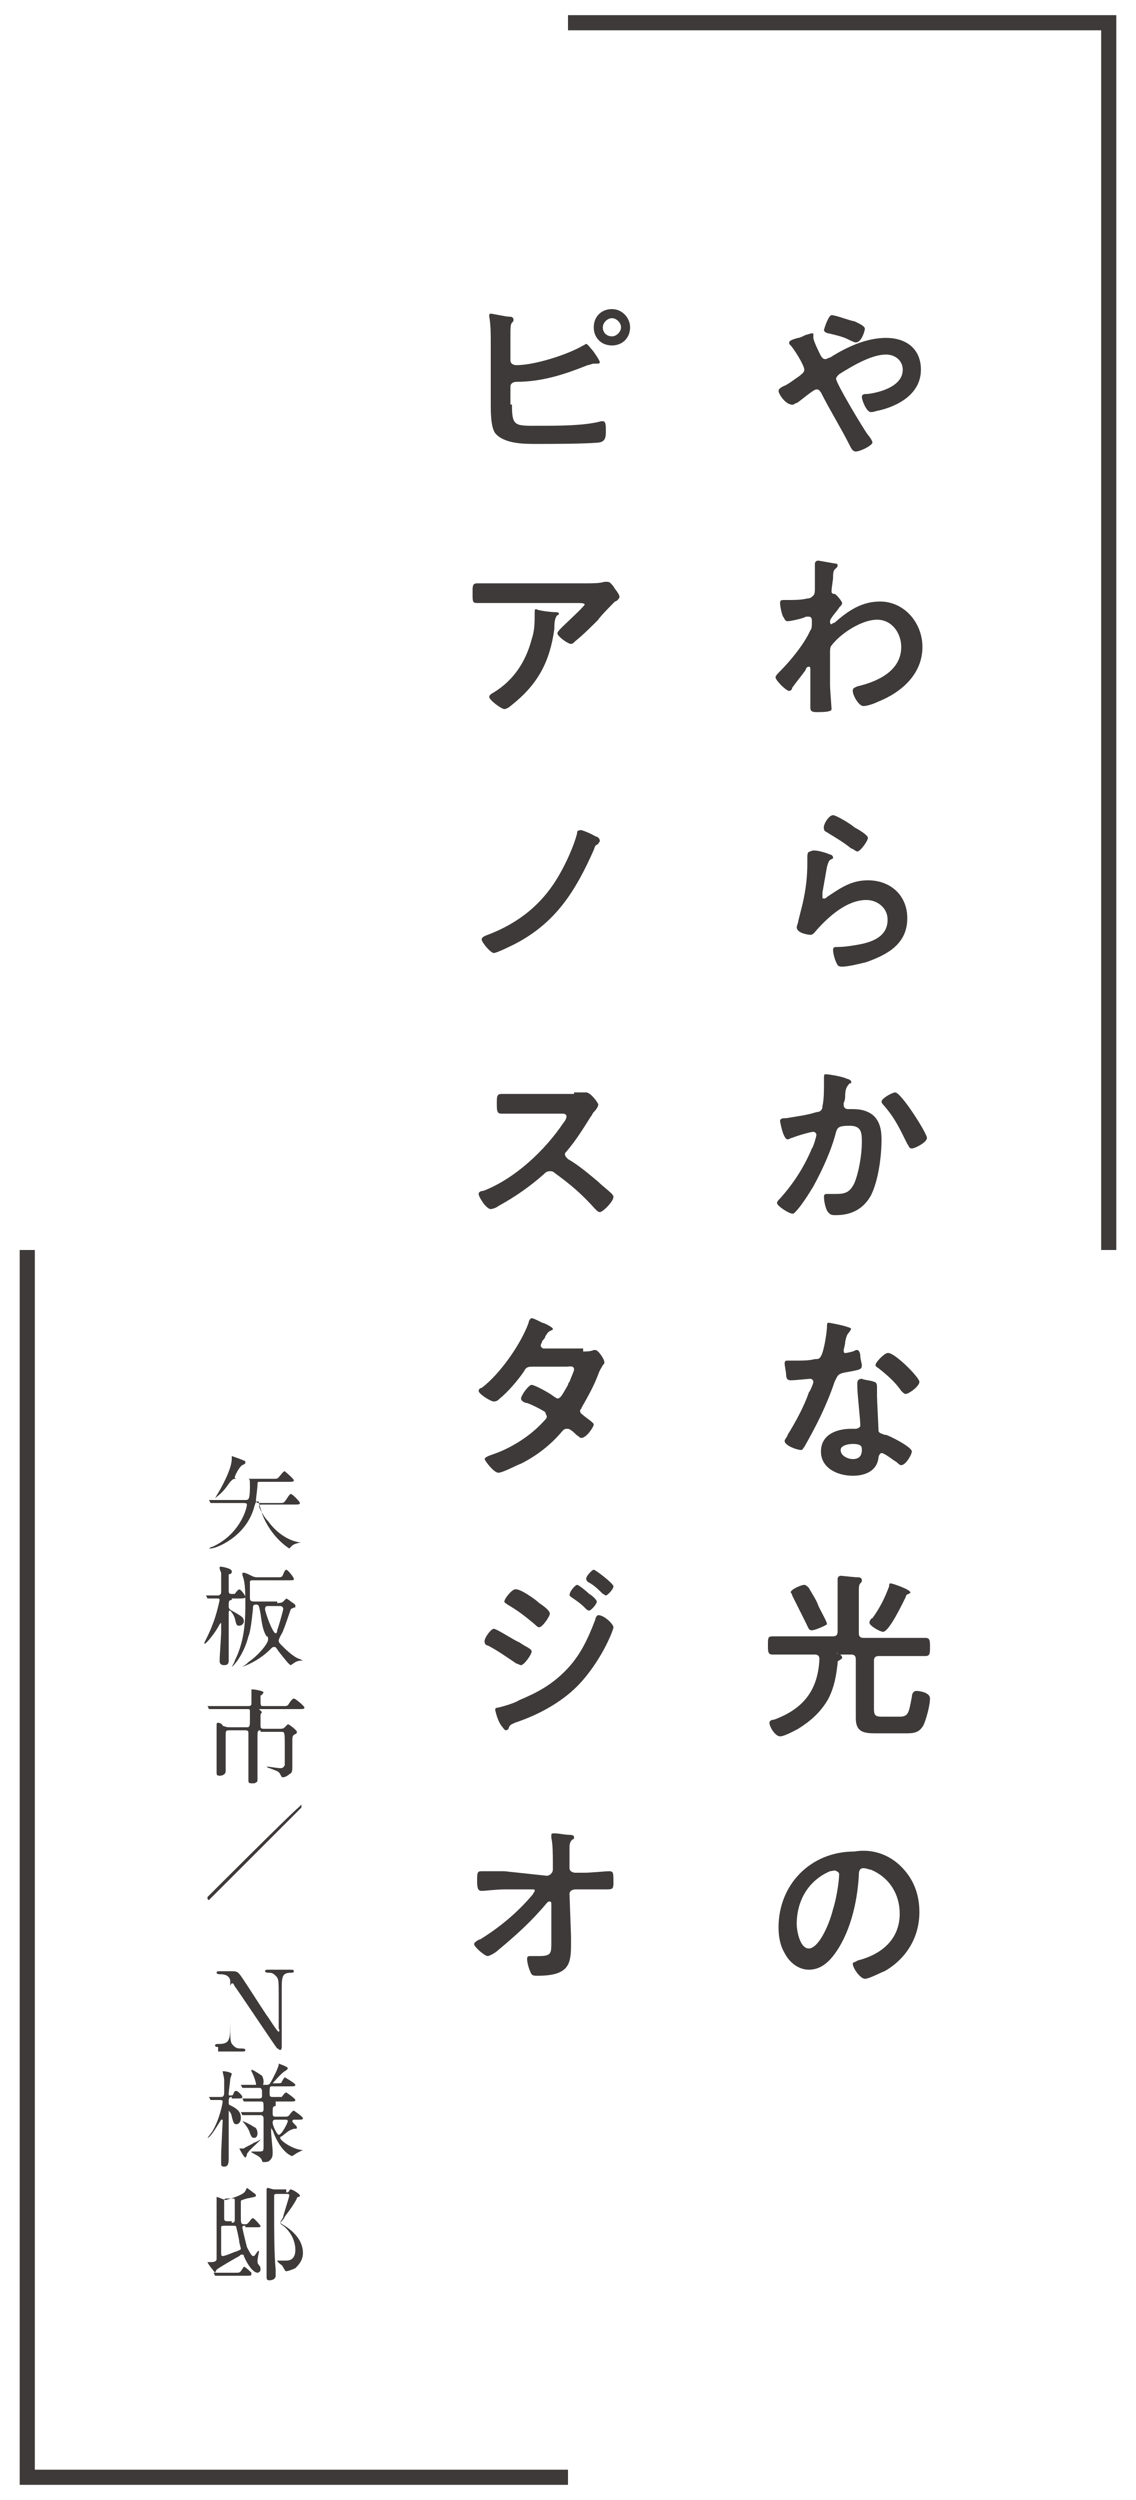 <svg version="1.1" xmlns="http://www.w3.org/2000/svg" xmlns:xlink="http://www.w3.org/1999/xlink" x="0px" y="0px" width="100%" height="100%" viewBox="0 0 75 165" style="enable-background:new 0 0 75 165;" xml:space="preserve">
<style type="text/css">
	.st0{fill:#3E3A39;}
	.st1{fill:none;stroke:#3E3A39;stroke-miterlimit:10;}
@-webkit-keyframes animate-svg-stroke-1{0%{stroke-dashoffset:54.248px;stroke-dasharray:54.248px}100%{stroke-dashoffset:0;stroke-dasharray:54.248px}}@keyframes animate-svg-stroke-1{0%{stroke-dashoffset:54.248px;stroke-dasharray:54.248px}100%{stroke-dashoffset:0;stroke-dasharray:54.248px}}@-webkit-keyframes animate-svg-fill-1{0%{fill:transparent}100%{fill:rgb(62,58,57)}}@keyframes animate-svg-fill-1{0%{fill:transparent}100%{fill:rgb(62,58,57)}}.svg-elem-1{-webkit-animation:animate-svg-stroke-1 1s cubic-bezier(0.47,0,0.745,0.715) 0s both,animate-svg-fill-1 0.7s cubic-bezier(0.47,0,0.745,0.715) 0.8s both;animation:animate-svg-stroke-1 1s cubic-bezier(0.47,0,0.745,0.715) 0s both,animate-svg-fill-1 0.7s cubic-bezier(0.47,0,0.745,0.715) 0.8s both}@-webkit-keyframes animate-svg-stroke-2{0%{stroke-dashoffset:59.012px;stroke-dasharray:59.012px}100%{stroke-dashoffset:0;stroke-dasharray:59.012px}}@keyframes animate-svg-stroke-2{0%{stroke-dashoffset:59.012px;stroke-dasharray:59.012px}100%{stroke-dashoffset:0;stroke-dasharray:59.012px}}@-webkit-keyframes animate-svg-fill-2{0%{fill:transparent}100%{fill:rgb(62,58,57)}}@keyframes animate-svg-fill-2{0%{fill:transparent}100%{fill:rgb(62,58,57)}}.svg-elem-2{-webkit-animation:animate-svg-stroke-2 1s cubic-bezier(0.47,0,0.745,0.715) 0.12s both,animate-svg-fill-2 0.7s cubic-bezier(0.47,0,0.745,0.715) 0.9s both;animation:animate-svg-stroke-2 1s cubic-bezier(0.47,0,0.745,0.715) 0.12s both,animate-svg-fill-2 0.7s cubic-bezier(0.47,0,0.745,0.715) 0.9s both}@-webkit-keyframes animate-svg-stroke-3{0%{stroke-dashoffset:46.522px;stroke-dasharray:46.522px}100%{stroke-dashoffset:0;stroke-dasharray:46.522px}}@keyframes animate-svg-stroke-3{0%{stroke-dashoffset:46.522px;stroke-dasharray:46.522px}100%{stroke-dashoffset:0;stroke-dasharray:46.522px}}@-webkit-keyframes animate-svg-fill-3{0%{fill:transparent}100%{fill:rgb(62,58,57)}}@keyframes animate-svg-fill-3{0%{fill:transparent}100%{fill:rgb(62,58,57)}}.svg-elem-3{-webkit-animation:animate-svg-stroke-3 1s cubic-bezier(0.47,0,0.745,0.715) 0.24s both,animate-svg-fill-3 0.7s cubic-bezier(0.47,0,0.745,0.715) 1s both;animation:animate-svg-stroke-3 1s cubic-bezier(0.47,0,0.745,0.715) 0.24s both,animate-svg-fill-3 0.7s cubic-bezier(0.47,0,0.745,0.715) 1s both}@-webkit-keyframes animate-svg-stroke-4{0%{stroke-dashoffset:56.952px;stroke-dasharray:56.952px}100%{stroke-dashoffset:0;stroke-dasharray:56.952px}}@keyframes animate-svg-stroke-4{0%{stroke-dashoffset:56.952px;stroke-dasharray:56.952px}100%{stroke-dashoffset:0;stroke-dasharray:56.952px}}@-webkit-keyframes animate-svg-fill-4{0%{fill:transparent}100%{fill:rgb(62,58,57)}}@keyframes animate-svg-fill-4{0%{fill:transparent}100%{fill:rgb(62,58,57)}}.svg-elem-4{-webkit-animation:animate-svg-stroke-4 1s cubic-bezier(0.47,0,0.745,0.715) 0.36s both,animate-svg-fill-4 0.7s cubic-bezier(0.47,0,0.745,0.715) 1.1s both;animation:animate-svg-stroke-4 1s cubic-bezier(0.47,0,0.745,0.715) 0.36s both,animate-svg-fill-4 0.7s cubic-bezier(0.47,0,0.745,0.715) 1.1s both}@-webkit-keyframes animate-svg-stroke-5{0%{stroke-dashoffset:62.133px;stroke-dasharray:62.133px}100%{stroke-dashoffset:0;stroke-dasharray:62.133px}}@keyframes animate-svg-stroke-5{0%{stroke-dashoffset:62.133px;stroke-dasharray:62.133px}100%{stroke-dashoffset:0;stroke-dasharray:62.133px}}@-webkit-keyframes animate-svg-fill-5{0%{fill:transparent}100%{fill:rgb(62,58,57)}}@keyframes animate-svg-fill-5{0%{fill:transparent}100%{fill:rgb(62,58,57)}}.svg-elem-5{-webkit-animation:animate-svg-stroke-5 1s cubic-bezier(0.47,0,0.745,0.715) 0.48s both,animate-svg-fill-5 0.7s cubic-bezier(0.47,0,0.745,0.715) 1.2s both;animation:animate-svg-stroke-5 1s cubic-bezier(0.47,0,0.745,0.715) 0.48s both,animate-svg-fill-5 0.7s cubic-bezier(0.47,0,0.745,0.715) 1.2s both}@-webkit-keyframes animate-svg-stroke-6{0%{stroke-dashoffset:82.984px;stroke-dasharray:82.984px}100%{stroke-dashoffset:0;stroke-dasharray:82.984px}}@keyframes animate-svg-stroke-6{0%{stroke-dashoffset:82.984px;stroke-dasharray:82.984px}100%{stroke-dashoffset:0;stroke-dasharray:82.984px}}@-webkit-keyframes animate-svg-fill-6{0%{fill:transparent}100%{fill:rgb(62,58,57)}}@keyframes animate-svg-fill-6{0%{fill:transparent}100%{fill:rgb(62,58,57)}}.svg-elem-6{-webkit-animation:animate-svg-stroke-6 1s cubic-bezier(0.47,0,0.745,0.715) 0.6s both,animate-svg-fill-6 0.7s cubic-bezier(0.47,0,0.745,0.715) 1.3s both;animation:animate-svg-stroke-6 1s cubic-bezier(0.47,0,0.745,0.715) 0.6s both,animate-svg-fill-6 0.7s cubic-bezier(0.47,0,0.745,0.715) 1.3s both}@-webkit-keyframes animate-svg-stroke-7{0%{stroke-dashoffset:57.819px;stroke-dasharray:57.819px}100%{stroke-dashoffset:0;stroke-dasharray:57.819px}}@keyframes animate-svg-stroke-7{0%{stroke-dashoffset:57.819px;stroke-dasharray:57.819px}100%{stroke-dashoffset:0;stroke-dasharray:57.819px}}@-webkit-keyframes animate-svg-fill-7{0%{fill:transparent}100%{fill:rgb(62,58,57)}}@keyframes animate-svg-fill-7{0%{fill:transparent}100%{fill:rgb(62,58,57)}}.svg-elem-7{-webkit-animation:animate-svg-stroke-7 1s cubic-bezier(0.47,0,0.745,0.715) 0.72s both,animate-svg-fill-7 0.7s cubic-bezier(0.47,0,0.745,0.715) 1.4s both;animation:animate-svg-stroke-7 1s cubic-bezier(0.47,0,0.745,0.715) 0.72s both,animate-svg-fill-7 0.7s cubic-bezier(0.47,0,0.745,0.715) 1.4s both}@-webkit-keyframes animate-svg-stroke-8{0%{stroke-dashoffset:56.085px;stroke-dasharray:56.085px}100%{stroke-dashoffset:0;stroke-dasharray:56.085px}}@keyframes animate-svg-stroke-8{0%{stroke-dashoffset:56.085px;stroke-dasharray:56.085px}100%{stroke-dashoffset:0;stroke-dasharray:56.085px}}@-webkit-keyframes animate-svg-fill-8{0%{fill:transparent}100%{fill:rgb(62,58,57)}}@keyframes animate-svg-fill-8{0%{fill:transparent}100%{fill:rgb(62,58,57)}}.svg-elem-8{-webkit-animation:animate-svg-stroke-8 1s cubic-bezier(0.47,0,0.745,0.715) 0.84s both,animate-svg-fill-8 0.7s cubic-bezier(0.47,0,0.745,0.715) 1.5s both;animation:animate-svg-stroke-8 1s cubic-bezier(0.47,0,0.745,0.715) 0.84s both,animate-svg-fill-8 0.7s cubic-bezier(0.47,0,0.745,0.715) 1.5s both}@-webkit-keyframes animate-svg-stroke-9{0%{stroke-dashoffset:46.478px;stroke-dasharray:46.478px}100%{stroke-dashoffset:0;stroke-dasharray:46.478px}}@keyframes animate-svg-stroke-9{0%{stroke-dashoffset:46.478px;stroke-dasharray:46.478px}100%{stroke-dashoffset:0;stroke-dasharray:46.478px}}@-webkit-keyframes animate-svg-fill-9{0%{fill:transparent}100%{fill:rgb(62,58,57)}}@keyframes animate-svg-fill-9{0%{fill:transparent}100%{fill:rgb(62,58,57)}}.svg-elem-9{-webkit-animation:animate-svg-stroke-9 1s cubic-bezier(0.47,0,0.745,0.715) 0.96s both,animate-svg-fill-9 0.7s cubic-bezier(0.47,0,0.745,0.715) 1.6s both;animation:animate-svg-stroke-9 1s cubic-bezier(0.47,0,0.745,0.715) 0.96s both,animate-svg-fill-9 0.7s cubic-bezier(0.47,0,0.745,0.715) 1.6s both}@-webkit-keyframes animate-svg-stroke-10{0%{stroke-dashoffset:25.508px;stroke-dasharray:25.508px}100%{stroke-dashoffset:0;stroke-dasharray:25.508px}}@keyframes animate-svg-stroke-10{0%{stroke-dashoffset:25.508px;stroke-dasharray:25.508px}100%{stroke-dashoffset:0;stroke-dasharray:25.508px}}@-webkit-keyframes animate-svg-fill-10{0%{fill:transparent}100%{fill:rgb(62,58,57)}}@keyframes animate-svg-fill-10{0%{fill:transparent}100%{fill:rgb(62,58,57)}}.svg-elem-10{-webkit-animation:animate-svg-stroke-10 1s cubic-bezier(0.47,0,0.745,0.715) 1.08s both,animate-svg-fill-10 0.7s cubic-bezier(0.47,0,0.745,0.715) 1.7s both;animation:animate-svg-stroke-10 1s cubic-bezier(0.47,0,0.745,0.715) 1.08s both,animate-svg-fill-10 0.7s cubic-bezier(0.47,0,0.745,0.715) 1.7s both}@-webkit-keyframes animate-svg-stroke-11{0%{stroke-dashoffset:42.866px;stroke-dasharray:42.866px}100%{stroke-dashoffset:0;stroke-dasharray:42.866px}}@keyframes animate-svg-stroke-11{0%{stroke-dashoffset:42.866px;stroke-dasharray:42.866px}100%{stroke-dashoffset:0;stroke-dasharray:42.866px}}@-webkit-keyframes animate-svg-fill-11{0%{fill:transparent}100%{fill:rgb(62,58,57)}}@keyframes animate-svg-fill-11{0%{fill:transparent}100%{fill:rgb(62,58,57)}}.svg-elem-11{-webkit-animation:animate-svg-stroke-11 1s cubic-bezier(0.47,0,0.745,0.715) 1.2s both,animate-svg-fill-11 0.7s cubic-bezier(0.47,0,0.745,0.715) 1.8s both;animation:animate-svg-stroke-11 1s cubic-bezier(0.47,0,0.745,0.715) 1.2s both,animate-svg-fill-11 0.7s cubic-bezier(0.47,0,0.745,0.715) 1.8s both}@-webkit-keyframes animate-svg-stroke-12{0%{stroke-dashoffset:50.492px;stroke-dasharray:50.492px}100%{stroke-dashoffset:0;stroke-dasharray:50.492px}}@keyframes animate-svg-stroke-12{0%{stroke-dashoffset:50.492px;stroke-dasharray:50.492px}100%{stroke-dashoffset:0;stroke-dasharray:50.492px}}@-webkit-keyframes animate-svg-fill-12{0%{fill:transparent}100%{fill:rgb(62,58,57)}}@keyframes animate-svg-fill-12{0%{fill:transparent}100%{fill:rgb(62,58,57)}}.svg-elem-12{-webkit-animation:animate-svg-stroke-12 1s cubic-bezier(0.47,0,0.745,0.715) 1.32s both,animate-svg-fill-12 0.7s cubic-bezier(0.47,0,0.745,0.715) 1.9s both;animation:animate-svg-stroke-12 1s cubic-bezier(0.47,0,0.745,0.715) 1.32s both,animate-svg-fill-12 0.7s cubic-bezier(0.47,0,0.745,0.715) 1.9s both}@-webkit-keyframes animate-svg-stroke-13{0%{stroke-dashoffset:51.237px;stroke-dasharray:51.237px}100%{stroke-dashoffset:0;stroke-dasharray:51.237px}}@keyframes animate-svg-stroke-13{0%{stroke-dashoffset:51.237px;stroke-dasharray:51.237px}100%{stroke-dashoffset:0;stroke-dasharray:51.237px}}@-webkit-keyframes animate-svg-fill-13{0%{fill:transparent}100%{fill:rgb(62,58,57)}}@keyframes animate-svg-fill-13{0%{fill:transparent}100%{fill:rgb(62,58,57)}}.svg-elem-13{-webkit-animation:animate-svg-stroke-13 1s cubic-bezier(0.47,0,0.745,0.715) 1.44s both,animate-svg-fill-13 0.7s cubic-bezier(0.47,0,0.745,0.715) 2s both;animation:animate-svg-stroke-13 1s cubic-bezier(0.47,0,0.745,0.715) 1.44s both,animate-svg-fill-13 0.7s cubic-bezier(0.47,0,0.745,0.715) 2s both}@-webkit-keyframes animate-svg-stroke-14{0%{stroke-dashoffset:51.093px;stroke-dasharray:51.093px}100%{stroke-dashoffset:0;stroke-dasharray:51.093px}}@keyframes animate-svg-stroke-14{0%{stroke-dashoffset:51.093px;stroke-dasharray:51.093px}100%{stroke-dashoffset:0;stroke-dasharray:51.093px}}@-webkit-keyframes animate-svg-fill-14{0%{fill:transparent}100%{fill:rgb(62,58,57)}}@keyframes animate-svg-fill-14{0%{fill:transparent}100%{fill:rgb(62,58,57)}}.svg-elem-14{-webkit-animation:animate-svg-stroke-14 1s cubic-bezier(0.47,0,0.745,0.715) 1.56s both,animate-svg-fill-14 0.7s cubic-bezier(0.47,0,0.745,0.715) 2.1s both;animation:animate-svg-stroke-14 1s cubic-bezier(0.47,0,0.745,0.715) 1.56s both,animate-svg-fill-14 0.7s cubic-bezier(0.47,0,0.745,0.715) 2.1s both}@-webkit-keyframes animate-svg-stroke-15{0%{stroke-dashoffset:118.7px;stroke-dasharray:118.7px}100%{stroke-dashoffset:0;stroke-dasharray:118.7px}}@keyframes animate-svg-stroke-15{0%{stroke-dashoffset:118.7px;stroke-dasharray:118.7px}100%{stroke-dashoffset:0;stroke-dasharray:118.7px}}.svg-elem-15{-webkit-animation:animate-svg-stroke-15 1s cubic-bezier(0.47,0,0.745,0.715) 1.68s both,animate-svg-fill-15 0.7s cubic-bezier(0.47,0,0.745,0.715) 2.2s both;animation:animate-svg-stroke-15 1s cubic-bezier(0.47,0,0.745,0.715) 1.68s both,animate-svg-fill-15 0.7s cubic-bezier(0.47,0,0.745,0.715) 2.2s both}@-webkit-keyframes animate-svg-stroke-16{0%{stroke-dashoffset:118.7px;stroke-dasharray:118.7px}100%{stroke-dashoffset:0;stroke-dasharray:118.7px}}@keyframes animate-svg-stroke-16{0%{stroke-dashoffset:118.7px;stroke-dasharray:118.7px}100%{stroke-dashoffset:0;stroke-dasharray:118.7px}}.svg-elem-16{-webkit-animation:animate-svg-stroke-16 1s cubic-bezier(0.47,0,0.745,0.715) 1.8s both,animate-svg-fill-16 0.7s cubic-bezier(0.47,0,0.745,0.715) 2.3s both;animation:animate-svg-stroke-16 1s cubic-bezier(0.47,0,0.745,0.715) 1.8s both,animate-svg-fill-16 0.7s cubic-bezier(0.47,0,0.745,0.715) 2.3s both}@-webkit-keyframes animate-svg-stroke-17{0%{stroke-dashoffset:48.784px;stroke-dasharray:48.784px}100%{stroke-dashoffset:0;stroke-dasharray:48.784px}}@keyframes animate-svg-stroke-17{0%{stroke-dashoffset:48.784px;stroke-dasharray:48.784px}100%{stroke-dashoffset:0;stroke-dasharray:48.784px}}@-webkit-keyframes animate-svg-fill-17{0%{fill:transparent}100%{fill:rgb(62,58,57)}}@keyframes animate-svg-fill-17{0%{fill:transparent}100%{fill:rgb(62,58,57)}}.svg-elem-17{-webkit-animation:animate-svg-stroke-17 1s cubic-bezier(0.47,0,0.745,0.715) 1.92s both,animate-svg-fill-17 0.7s cubic-bezier(0.47,0,0.745,0.715) 2.4s both;animation:animate-svg-stroke-17 1s cubic-bezier(0.47,0,0.745,0.715) 1.92s both,animate-svg-fill-17 0.7s cubic-bezier(0.47,0,0.745,0.715) 2.4s both}@-webkit-keyframes animate-svg-stroke-18{0%{stroke-dashoffset:68.765px;stroke-dasharray:68.765px}100%{stroke-dashoffset:0;stroke-dasharray:68.765px}}@keyframes animate-svg-stroke-18{0%{stroke-dashoffset:68.765px;stroke-dasharray:68.765px}100%{stroke-dashoffset:0;stroke-dasharray:68.765px}}@-webkit-keyframes animate-svg-fill-18{0%{fill:transparent}100%{fill:rgb(62,58,57)}}@keyframes animate-svg-fill-18{0%{fill:transparent}100%{fill:rgb(62,58,57)}}.svg-elem-18{-webkit-animation:animate-svg-stroke-18 1s cubic-bezier(0.47,0,0.745,0.715) 2.04s both,animate-svg-fill-18 0.7s cubic-bezier(0.47,0,0.745,0.715) 2.5s both;animation:animate-svg-stroke-18 1s cubic-bezier(0.47,0,0.745,0.715) 2.04s both,animate-svg-fill-18 0.7s cubic-bezier(0.47,0,0.745,0.715) 2.5s both}@-webkit-keyframes animate-svg-stroke-19{0%{stroke-dashoffset:50.19px;stroke-dasharray:50.19px}100%{stroke-dashoffset:0;stroke-dasharray:50.19px}}@keyframes animate-svg-stroke-19{0%{stroke-dashoffset:50.19px;stroke-dasharray:50.19px}100%{stroke-dashoffset:0;stroke-dasharray:50.19px}}@-webkit-keyframes animate-svg-fill-19{0%{fill:transparent}100%{fill:rgb(62,58,57)}}@keyframes animate-svg-fill-19{0%{fill:transparent}100%{fill:rgb(62,58,57)}}.svg-elem-19{-webkit-animation:animate-svg-stroke-19 1s cubic-bezier(0.47,0,0.745,0.715) 2.16s both,animate-svg-fill-19 0.7s cubic-bezier(0.47,0,0.745,0.715) 2.6s both;animation:animate-svg-stroke-19 1s cubic-bezier(0.47,0,0.745,0.715) 2.16s both,animate-svg-fill-19 0.7s cubic-bezier(0.47,0,0.745,0.715) 2.6s both}@-webkit-keyframes animate-svg-stroke-20{0%{stroke-dashoffset:19.873px;stroke-dasharray:19.873px}100%{stroke-dashoffset:0;stroke-dasharray:19.873px}}@keyframes animate-svg-stroke-20{0%{stroke-dashoffset:19.873px;stroke-dasharray:19.873px}100%{stroke-dashoffset:0;stroke-dasharray:19.873px}}@-webkit-keyframes animate-svg-fill-20{0%{fill:transparent}100%{fill:rgb(62,58,57)}}@keyframes animate-svg-fill-20{0%{fill:transparent}100%{fill:rgb(62,58,57)}}.svg-elem-20{-webkit-animation:animate-svg-stroke-20 1s cubic-bezier(0.47,0,0.745,0.715) 2.28s both,animate-svg-fill-20 0.7s cubic-bezier(0.47,0,0.745,0.715) 2.7s both;animation:animate-svg-stroke-20 1s cubic-bezier(0.47,0,0.745,0.715) 2.28s both,animate-svg-fill-20 0.7s cubic-bezier(0.47,0,0.745,0.715) 2.7s both}@-webkit-keyframes animate-svg-stroke-21{0%{stroke-dashoffset:39.713px;stroke-dasharray:39.713px}100%{stroke-dashoffset:0;stroke-dasharray:39.713px}}@keyframes animate-svg-stroke-21{0%{stroke-dashoffset:39.713px;stroke-dasharray:39.713px}100%{stroke-dashoffset:0;stroke-dasharray:39.713px}}@-webkit-keyframes animate-svg-fill-21{0%{fill:transparent}100%{fill:rgb(62,58,57)}}@keyframes animate-svg-fill-21{0%{fill:transparent}100%{fill:rgb(62,58,57)}}.svg-elem-21{-webkit-animation:animate-svg-stroke-21 1s cubic-bezier(0.47,0,0.745,0.715) 2.4s both,animate-svg-fill-21 0.7s cubic-bezier(0.47,0,0.745,0.715) 2.8s both;animation:animate-svg-stroke-21 1s cubic-bezier(0.47,0,0.745,0.715) 2.4s both,animate-svg-fill-21 0.7s cubic-bezier(0.47,0,0.745,0.715) 2.8s both}@-webkit-keyframes animate-svg-stroke-22{0%{stroke-dashoffset:77.84px;stroke-dasharray:77.84px}100%{stroke-dashoffset:0;stroke-dasharray:77.84px}}@keyframes animate-svg-stroke-22{0%{stroke-dashoffset:77.84px;stroke-dasharray:77.84px}100%{stroke-dashoffset:0;stroke-dasharray:77.84px}}@-webkit-keyframes animate-svg-fill-22{0%{fill:transparent}100%{fill:rgb(62,58,57)}}@keyframes animate-svg-fill-22{0%{fill:transparent}100%{fill:rgb(62,58,57)}}.svg-elem-22{-webkit-animation:animate-svg-stroke-22 1s cubic-bezier(0.47,0,0.745,0.715) 2.52s both,animate-svg-fill-22 0.7s cubic-bezier(0.47,0,0.745,0.715) 2.9s both;animation:animate-svg-stroke-22 1s cubic-bezier(0.47,0,0.745,0.715) 2.52s both,animate-svg-fill-22 0.7s cubic-bezier(0.47,0,0.745,0.715) 2.9s both}@-webkit-keyframes animate-svg-stroke-23{0%{stroke-dashoffset:69.473px;stroke-dasharray:69.473px}100%{stroke-dashoffset:0;stroke-dasharray:69.473px}}@keyframes animate-svg-stroke-23{0%{stroke-dashoffset:69.473px;stroke-dasharray:69.473px}100%{stroke-dashoffset:0;stroke-dasharray:69.473px}}@-webkit-keyframes animate-svg-fill-23{0%{fill:transparent}100%{fill:rgb(62,58,57)}}@keyframes animate-svg-fill-23{0%{fill:transparent}100%{fill:rgb(62,58,57)}}.svg-elem-23{-webkit-animation:animate-svg-stroke-23 1s cubic-bezier(0.47,0,0.745,0.715) 2.64s both,animate-svg-fill-23 0.7s cubic-bezier(0.47,0,0.745,0.715) 3s both;animation:animate-svg-stroke-23 1s cubic-bezier(0.47,0,0.745,0.715) 2.64s both,animate-svg-fill-23 0.7s cubic-bezier(0.47,0,0.745,0.715) 3s both}
</style>
<g>
	<g>
		<g>
			<path class="st0 svg-elem-1" d="M51.4,25.8c0-0.1,0.1-0.2,0.3-0.3c0.3-0.1,0.8-0.5,1.1-0.7c0.1-0.1,0.3-0.2,0.3-0.4c0-0.3-0.7-1.4-0.9-1.6
				c-0.1-0.1-0.1-0.1-0.1-0.2c0-0.1,0.2-0.2,0.6-0.3c0.1,0,0.3-0.1,0.5-0.2c0.1,0,0.3-0.1,0.4-0.1s0.1,0,0.1,0.1c0,0,0,0.1,0,0.1
				c0,0,0,0.1,0,0.1c0,0.2,0.4,1,0.5,1.2c0.1,0.1,0.1,0.2,0.3,0.2c0.1,0,0.2-0.1,0.3-0.1c1.1-0.7,2.4-1.3,3.7-1.3
				c1.3,0,2.3,0.7,2.3,2.1c0,1.6-1.5,2.4-2.8,2.7c-0.1,0-0.3,0.1-0.5,0.1c-0.3,0-0.6-0.8-0.6-1c0-0.2,0.2-0.2,0.4-0.2
				c0.8-0.1,2.3-0.5,2.3-1.6c0-0.6-0.5-1-1.1-1c-1,0-2.3,0.8-3.1,1.3c-0.1,0.1-0.2,0.2-0.2,0.3c0,0.3,1.8,3.3,2.1,3.7
				c0.1,0.1,0.3,0.4,0.3,0.5c0,0.2-0.8,0.6-1.1,0.6c-0.2,0-0.3-0.2-0.4-0.4c-0.6-1.2-1.3-2.3-1.9-3.5c-0.1-0.1-0.1-0.2-0.3-0.2
				c-0.2,0-1.1,0.8-1.3,0.9c-0.1,0-0.2,0.1-0.2,0.1C51.9,26.8,51.4,26,51.4,25.8z M56.4,21.2c0.2,0.1,0.7,0.3,0.7,0.5
				c0,0.1-0.2,0.9-0.6,0.9c-0.1,0-0.3-0.1-0.5-0.2c-0.4-0.2-0.9-0.3-1.3-0.4c-0.1,0-0.3-0.1-0.3-0.2c0-0.1,0.3-1,0.5-1
				C55.2,20.8,56.2,21.2,56.4,21.2z"></path>
			<path class="st0 svg-elem-2" d="M55.2,37.2c0.1,0,0.1,0.1,0.1,0.1c0,0.1,0,0.1-0.1,0.2c-0.1,0.1-0.2,0.1-0.2,0.6c0,0.2-0.1,0.7-0.1,0.9
				c0,0.1,0,0.2,0.2,0.2c0.1,0,0.5,0.5,0.5,0.6c0,0.1-0.1,0.2-0.2,0.3c-0.1,0.2-0.6,0.7-0.6,0.9c0,0.1,0,0.2,0.1,0.2
				c0,0,0.1-0.1,0.2-0.1c0.9-0.8,1.8-1.4,3-1.4c1.6,0,2.8,1.4,2.8,3c0,1.8-1.4,3-2.9,3.6c-0.2,0.1-0.7,0.3-1,0.3
				c-0.3,0-0.7-0.7-0.7-1c0-0.2,0.1-0.2,0.3-0.3c1.3-0.3,2.9-1,2.9-2.6c0-0.9-0.6-1.8-1.6-1.8c-1,0-2.4,0.9-3,1.7
				c-0.1,0.1-0.1,0.3-0.1,0.5c0,0.7,0,1.4,0,2.1c0,0.3,0.1,1.5,0.1,1.6c0,0.1-0.1,0.2-0.9,0.2c-0.3,0-0.5,0-0.5-0.3
				c0-0.1,0-0.3,0-0.4c0-0.4,0-0.9,0-0.9c0-0.4,0-0.8,0-1.2c0-0.1,0-0.2-0.1-0.2s-0.2,0.1-0.2,0.2c-0.2,0.3-0.7,0.9-0.9,1.2
				c0,0.1-0.1,0.2-0.2,0.2c-0.2,0-0.9-0.7-0.9-0.9c0-0.1,0.2-0.3,0.3-0.4c0.7-0.7,1.6-1.8,2-2.7c0.1-0.1,0.1-0.3,0.1-0.5V41
				c0-0.1,0-0.3-0.2-0.3c-0.1,0-0.1,0-0.2,0C53.1,40.8,52.2,41,52,41s-0.2-0.2-0.3-0.3c-0.1-0.2-0.2-0.7-0.2-0.9
				c0-0.2,0.1-0.2,0.3-0.2H52c0.4,0,0.9,0,1.3-0.1c0.2,0,0.3-0.1,0.4-0.2c0.1-0.1,0.1-0.3,0.1-0.5c0-0.4,0-0.8,0-1.2
				c0-0.2,0-0.3,0-0.4c0-0.1,0.1-0.2,0.2-0.2C54.1,37,55.1,37.2,55.2,37.2z"></path>
			<path class="st0 svg-elem-3" d="M54.8,56.4c0.1,0,0.2,0.1,0.2,0.2c0,0.1-0.1,0.1-0.1,0.1c-0.2,0.1-0.2,0.2-0.3,0.5c-0.1,0.6-0.2,1.1-0.3,1.7
				c0,0.1,0,0.2,0,0.3s0,0.1,0.1,0.1c0.1,0,0.1,0,0.2-0.1c0.9-0.6,1.6-1.1,2.7-1.1c1.5,0,2.6,1,2.6,2.5c0,1.7-1.3,2.4-2.7,2.9
				c-0.4,0.1-1.2,0.3-1.6,0.3c-0.3,0-0.3-0.1-0.4-0.3c-0.1-0.2-0.2-0.6-0.2-0.8c0-0.2,0.1-0.2,0.3-0.2c0.5,0,1.1-0.1,1.6-0.2
				c0.9-0.2,1.7-0.6,1.7-1.6c0-0.8-0.7-1.3-1.4-1.3c-1.3,0-2.5,1.1-3.3,2c-0.1,0.1-0.2,0.3-0.4,0.3c-0.1,0-0.9-0.1-0.9-0.5
				c0-0.1,0.1-0.3,0.1-0.4c0.1-0.4,0.2-0.8,0.3-1.2c0.2-0.9,0.3-1.7,0.3-2.6c0-0.1,0-0.2,0-0.3c0-0.3,0-0.5,0.2-0.5
				C53.7,56,54.6,56.3,54.8,56.4z M55,53.8c0.2,0,1.2,0.6,1.4,0.8c0.2,0.1,0.9,0.5,0.9,0.7c0,0.2-0.5,0.9-0.7,0.9
				c-0.1,0-0.3-0.2-0.4-0.2c-0.5-0.4-1-0.7-1.5-1c-0.1-0.1-0.3-0.1-0.3-0.3C54.3,54.5,54.7,53.8,55,53.8z"></path>
			<path class="st0 svg-elem-4" d="M55.9,71.2c0.1,0,0.3,0.1,0.3,0.2c0,0.1,0,0.1-0.1,0.1c-0.2,0.2-0.3,0.4-0.3,0.8c0,0.1,0,0.3-0.1,0.5
				c0,0,0,0.1,0,0.1c0,0.2,0.1,0.3,0.3,0.3c0,0,0.1,0,0.1,0c0.5,0,0.9,0,1.4,0.3c0.6,0.4,0.7,1.1,0.7,1.7c0,1.1-0.2,2.7-0.7,3.7
				c-0.5,0.9-1.3,1.3-2.3,1.3c-0.3,0-0.4,0-0.6-0.3c-0.1-0.2-0.2-0.6-0.2-0.9c0-0.1,0-0.2,0.2-0.2s0.3,0,0.6,0
				c0.6,0,0.9-0.1,1.2-0.7c0.3-0.7,0.5-1.9,0.5-2.7c0-0.6,0-1.1-0.8-1.1c-0.7,0-0.8,0.1-0.9,0.4c-0.3,1.2-0.9,2.5-1.5,3.6
				c-0.3,0.5-0.8,1.3-1.2,1.7c-0.1,0.1-0.1,0.1-0.2,0.1c-0.2,0-1-0.5-1-0.7c0-0.1,0.1-0.2,0.2-0.3c0.9-1,1.6-2.1,2.1-3.3
				c0.1-0.1,0.3-0.8,0.3-0.9c0-0.1-0.1-0.2-0.2-0.2c-0.2,0-1.2,0.3-1.4,0.4c-0.1,0-0.2,0.1-0.3,0.1c-0.3,0-0.5-1.2-0.5-1.2
				c0-0.2,0.2-0.2,0.4-0.2c0.6-0.1,1.4-0.2,2-0.4c0.2,0,0.4-0.1,0.4-0.4c0.1-0.4,0.1-1.1,0.1-1.5c0-0.1,0-0.3,0-0.4
				c0-0.1,0-0.2,0.1-0.2C54.8,70.9,55.8,71.1,55.9,71.2z M61.2,75.1c0,0.3-0.8,0.7-1,0.7c-0.2,0-0.2-0.2-0.3-0.3
				c-0.5-1-0.8-1.7-1.6-2.6c0,0-0.1-0.1-0.1-0.2c0-0.2,0.7-0.6,0.9-0.6C59.5,72.1,61.2,74.8,61.2,75.1z"></path>
			<path class="st0 svg-elem-5" d="M56,87.6c0.1,0,0.2,0.1,0.2,0.1S56.1,87.9,56,88c-0.1,0.1-0.2,0.5-0.2,0.6c0,0.1-0.1,0.5-0.1,0.5
				c0,0.1,0,0.2,0.1,0.2s0.6-0.1,0.7-0.2c0,0,0.1,0,0.1,0c0.1,0,0.2,0.2,0.2,0.4c0,0.2,0.1,0.5,0.1,0.6c0,0.3-0.1,0.3-1.2,0.5
				c-0.4,0.1-0.4,0.2-0.6,0.6c-0.5,1.5-1.2,2.9-2,4.3c-0.1,0.1-0.1,0.2-0.2,0.2c-0.3,0-1.1-0.3-1.1-0.6c0-0.1,0.2-0.3,0.2-0.4
				c0.5-0.8,1.1-1.9,1.4-2.8c0.1-0.1,0.3-0.6,0.3-0.7c0-0.1-0.1-0.2-0.2-0.2c-0.1,0-1,0.1-1.3,0.1c-0.2,0-0.3-0.1-0.3-0.4
				c0-0.1-0.1-0.6-0.1-0.7c0-0.2,0.1-0.2,0.2-0.2h0.6c0.4,0,0.8,0,1.2-0.1c0.2,0,0.3,0,0.4-0.2c0.2-0.3,0.4-1.6,0.4-2
				c0-0.1,0-0.2,0.1-0.2C54.8,87.3,55.8,87.5,56,87.6z M57.7,91.2c0.1,0,0.2,0.1,0.2,0.3c0,0,0,0.4,0,0.6c0,0.3,0.1,2.1,0.1,2.3
				c0,0.2,0.2,0.2,0.4,0.3c0,0,0.1,0,0.1,0c0.3,0.1,1.7,0.8,1.7,1.1c0,0.2-0.4,0.9-0.7,0.9c-0.1,0-0.2-0.1-0.3-0.2
				c-0.2-0.1-0.8-0.6-1-0.6c-0.1,0-0.2,0.2-0.2,0.3c-0.1,0.9-0.9,1.2-1.7,1.2c-1,0-2.1-0.5-2.1-1.6c0-1.1,1-1.5,2-1.5h0.3
				c0.1,0,0.3-0.1,0.3-0.2c0-0.4-0.2-2.1-0.2-2.6c0-0.1,0-0.1,0-0.2c0-0.2,0.1-0.3,0.3-0.3C57.1,91.1,57.5,91.1,57.7,91.2z
				 M55.5,95.7c0,0.4,0.5,0.6,0.8,0.6c0.4,0,0.6-0.2,0.6-0.6c0-0.2,0-0.4-0.6-0.4C56,95.3,55.5,95.4,55.5,95.7z M60.7,91.2
				c0,0.3-0.7,0.8-0.9,0.8c-0.1,0-0.2-0.1-0.3-0.2c-0.4-0.6-1-1.1-1.5-1.5c0,0-0.2-0.1-0.2-0.2c0-0.2,0.6-0.8,0.8-0.8
				C59,89.2,60.7,90.9,60.7,91.2z"></path>
			<path class="st0 svg-elem-6" d="M55.3,109.1C55.2,109.1,55.2,109.1,55.3,109.1C55.2,109.1,55.3,109.2,55.3,109.1c0.2,0.1,0.3,0.2,0.3,0.3
				c0,0.1-0.1,0.1-0.2,0.2c-0.1,0-0.1,0.1-0.1,0.2c-0.1,0.8-0.2,1.5-0.6,2.3c-0.5,0.9-1.2,1.5-2,2c-0.2,0.1-0.9,0.5-1.2,0.5
				c-0.3,0-0.7-0.6-0.7-0.9c0-0.1,0.1-0.2,0.3-0.2c1.9-0.7,2.9-1.9,3-4c0-0.2-0.1-0.3-0.3-0.3h-1.5c-0.4,0-0.8,0-1.3,0
				c-0.3,0-0.3-0.2-0.3-0.6c0-0.5,0-0.6,0.3-0.6c0.4,0,0.9,0,1.3,0H55c0.2,0,0.3-0.1,0.3-0.3v-2.5c0-0.3,0-0.6,0-0.9
				c0,0,0-0.1,0-0.1c0-0.1,0.1-0.2,0.2-0.2c0.1,0,0.9,0.1,1.1,0.1c0.1,0,0.3,0,0.3,0.2c0,0.1,0,0.1-0.1,0.2
				c-0.1,0.1-0.1,0.3-0.1,0.6v2.7c0,0.2,0.1,0.3,0.3,0.3h2.8c0.4,0,0.9,0,1.3,0c0.3,0,0.3,0.2,0.3,0.6c0,0.4,0,0.6-0.3,0.6
				c-0.4,0-0.9,0-1.3,0h-1.8c-0.2,0-0.3,0.1-0.3,0.3v3.2c0,0.4,0.1,0.5,0.5,0.5h1.2c0.6,0,0.6-0.3,0.8-1.3c0-0.2,0.1-0.4,0.3-0.4
				c0.2,0,0.9,0.1,0.9,0.5c0,0.4-0.2,1.2-0.4,1.7c-0.3,0.6-0.7,0.6-1.3,0.6h-1.9c-0.8,0-1.3-0.1-1.3-1c0-0.3,0-0.5,0-0.8v-3.1
				c0-0.2-0.1-0.3-0.3-0.3H55.3z M53.6,107.6c-0.2,0-0.2-0.1-0.4-0.5c-0.3-0.6-0.6-1.2-0.9-1.8c0-0.1-0.1-0.2-0.1-0.2
				c0-0.2,0.7-0.5,0.9-0.5c0.1,0,0.2,0.1,0.3,0.2c0.1,0.2,0.5,0.8,0.6,1.1s0.6,1.1,0.6,1.3C54.5,107.3,53.8,107.6,53.6,107.6z
				 M60,105.2c-0.1,0-0.2,0.1-0.2,0.2c-0.2,0.4-1.1,2.3-1.5,2.3c-0.2,0-0.9-0.4-0.9-0.6c0-0.1,0.1-0.3,0.2-0.3
				c0.5-0.7,0.8-1.3,1.1-2.1c0-0.1,0-0.2,0.1-0.2c0.1,0,1.3,0.4,1.3,0.6C60.2,105.1,60.1,105.1,60,105.2z"></path>
			<path class="st0 svg-elem-7" d="M59.5,123.2c0.8,0.8,1.2,1.8,1.2,3c0,1.7-0.9,3.1-2.3,3.9c-0.3,0.1-1,0.5-1.3,0.5c-0.3,0-0.8-0.7-0.8-1
				c0-0.1,0.2-0.1,0.3-0.2c1.6-0.4,2.8-1.4,2.8-3.1c0-1.3-0.7-2.4-1.9-2.9c-0.1,0-0.3-0.1-0.5-0.1c-0.3,0-0.3,0.3-0.3,0.5
				c-0.1,1.8-0.6,3.9-1.7,5.3c-0.4,0.5-0.9,0.9-1.6,0.9c-0.7,0-1.3-0.5-1.6-1.1c-0.3-0.5-0.4-1.1-0.4-1.7c0-2.8,2.1-5,5-5
				C57.6,122,58.7,122.4,59.5,123.2z M54.8,123.5c-1.4,0.6-2.2,1.9-2.2,3.5c0,0.4,0.2,1.6,0.8,1.6c0.6,0,1.3-1.4,1.6-2.6
				c0.2-0.6,0.4-1.8,0.4-2.3c0-0.1-0.1-0.2-0.2-0.2C55.2,123.4,54.9,123.5,54.8,123.5z"></path>
			<path class="st0 svg-elem-8" d="M33.8,26.7c0,1.5,0.2,1.4,1.9,1.4c1.2,0,2.9,0,4-0.3c0,0,0.1,0,0.1,0c0.2,0,0.2,0.3,0.2,0.6
				c0,0.4,0,0.7-0.4,0.8c-0.8,0.1-3.3,0.1-4.2,0.1c-0.8,0-2.1,0-2.7-0.7c-0.3-0.4-0.3-1.4-0.3-1.9v-4.1c0-0.5,0-1.2-0.1-1.7v-0.1
				c0-0.1,0.1-0.1,0.1-0.1c0.1,0,1,0.2,1.2,0.2c0.1,0,0.3,0,0.3,0.2c0,0.1,0,0.1-0.1,0.2c-0.1,0.1-0.1,0.4-0.1,0.7
				c0,0.2,0,0.4,0,0.6v1.2c0,0.2,0.2,0.3,0.4,0.3c1.2,0,3.4-0.7,4.4-1.3c0.1,0,0.1-0.1,0.2-0.1c0.1,0,0.3,0.3,0.4,0.4
				c0.1,0.1,0.5,0.7,0.5,0.8c0,0.1-0.1,0.1-0.2,0.1c0,0-0.1,0-0.1,0c0,0-0.1,0-0.1,0c-0.1,0-0.3,0.1-0.4,0.1c-1.5,0.6-3,1.1-4.7,1.1
				c-0.2,0-0.4,0.1-0.4,0.3V26.7z M41.6,21.6c0,0.7-0.5,1.2-1.2,1.2s-1.2-0.5-1.2-1.2c0-0.7,0.5-1.2,1.2-1.2S41.6,21,41.6,21.6z
				 M39.8,21.6c0,0.4,0.3,0.6,0.6,0.6s0.6-0.3,0.6-0.6c0-0.3-0.3-0.6-0.6-0.6S39.8,21.3,39.8,21.6z"></path>
			<path class="st0 svg-elem-9" d="M38.7,38.5c0.4,0,0.9,0,1.2-0.1c0,0,0.1,0,0.2,0c0.2,0,0.3,0.2,0.4,0.3c0.1,0.2,0.4,0.5,0.4,0.7
				c0,0.1-0.2,0.3-0.3,0.3c-0.1,0.1-1,1-1.1,1.2c-0.4,0.4-1,1-1.5,1.4c-0.1,0.1-0.2,0.2-0.3,0.2c-0.2,0-0.9-0.5-0.9-0.7
				c0-0.1,0.2-0.3,0.3-0.4c0.2-0.2,1.5-1.4,1.5-1.5s-0.3-0.1-0.4-0.1h-5.1c-0.6,0-1.1,0-1.6,0c-0.3,0-0.3-0.1-0.3-0.6v-0.2
				c0-0.3,0-0.5,0.3-0.5c0.6,0,1.1,0,1.7,0H38.7z M36.6,40.4c0.1,0,0.3,0,0.3,0.1c0,0,0,0.1-0.1,0.1c-0.2,0.2-0.2,0.6-0.2,0.9
				c-0.3,2.2-1.1,3.7-2.9,5.1c-0.1,0.1-0.3,0.2-0.4,0.2c-0.2,0-1-0.6-1-0.8c0-0.1,0.1-0.2,0.3-0.3c1.3-0.8,2.1-2,2.5-3.5
				c0.2-0.6,0.2-1.1,0.2-1.8c0-0.1,0-0.2,0.1-0.2C35.5,40.3,36.4,40.4,36.6,40.4z"></path>
			<path class="st0 svg-elem-10" d="M39.3,55.2c0.1,0,0.3,0.1,0.3,0.3c0,0.1-0.1,0.1-0.1,0.2c-0.2,0.1-0.2,0.1-0.3,0.4c-1.2,2.7-2.5,4.8-5.2,6.2
				c-0.2,0.1-1.2,0.6-1.4,0.6c-0.2,0-0.8-0.7-0.8-0.9c0-0.1,0.1-0.2,0.4-0.3c2.1-0.8,3.7-2.1,4.8-4.1c0.4-0.7,0.9-1.8,1.1-2.6
				c0-0.1,0-0.2,0.2-0.2C38.3,54.7,39.2,55.1,39.3,55.2z"></path>
			<path class="st0 svg-elem-11" d="M37.9,72.1c0.2,0,0.4,0,0.5,0c0.1,0,0.2,0,0.3,0c0.3,0,0.8,0.7,0.8,0.8c0,0.1-0.1,0.3-0.3,0.5
				c-0.1,0.1-0.1,0.2-0.2,0.3c-0.5,0.8-1,1.6-1.6,2.3c-0.1,0.1-0.1,0.1-0.1,0.2c0,0.1,0.1,0.2,0.2,0.3c0.7,0.4,1.4,1,2,1.5
				c0.3,0.3,0.6,0.5,0.9,0.8c0,0,0.1,0.1,0.1,0.2c0,0.3-0.7,1-0.9,1c-0.1,0-0.2-0.1-0.3-0.2c-0.9-1-1.6-1.6-2.7-2.4
				c-0.1-0.1-0.2-0.1-0.3-0.1c-0.2,0-0.3,0.1-0.4,0.2c-0.9,0.8-1.9,1.5-3,2.1c-0.1,0.1-0.4,0.2-0.5,0.2c-0.3,0-0.8-0.8-0.8-1
				c0-0.1,0.1-0.2,0.3-0.2c2.1-0.8,4.1-2.7,5.3-4.5c0.1-0.1,0.2-0.3,0.2-0.4c0-0.2-0.2-0.2-0.3-0.2h-2.5c-0.5,0-1,0-1.5,0
				c-0.3,0-0.3-0.2-0.3-0.7c0-0.4,0-0.6,0.3-0.6c0.5,0,1,0,1.6,0H37.9z"></path>
			<path class="st0 svg-elem-12" d="M38.5,89.2c0.2,0,0.5,0,0.7-0.1c0,0,0.1,0,0.1,0c0.2,0,0.6,0.6,0.6,0.8c0,0.1,0,0.1-0.1,0.2
				c-0.1,0.2-0.2,0.3-0.3,0.6c-0.3,0.8-0.7,1.5-1.1,2.2c0,0.1-0.1,0.1-0.1,0.2c0,0.2,0.1,0.2,0.2,0.3c0.1,0.1,0.7,0.5,0.7,0.6
				c0,0.2-0.5,0.9-0.8,0.9c-0.1,0-0.1,0-0.2-0.1c-0.2-0.1-0.3-0.3-0.5-0.4c-0.1-0.1-0.2-0.1-0.3-0.1c-0.2,0-0.3,0.2-0.4,0.3
				c-0.7,0.8-1.6,1.5-2.6,2c-0.3,0.1-1.2,0.6-1.5,0.6c-0.3,0-0.9-0.8-0.9-0.9c0-0.1,0.2-0.2,0.5-0.3c1.2-0.4,2.5-1.2,3.4-2.2
				c0.1-0.1,0.2-0.2,0.2-0.3s-0.1-0.2-0.1-0.3c-0.3-0.2-0.9-0.5-1.2-0.6c-0.1,0-0.4-0.1-0.4-0.3c0-0.2,0.5-0.9,0.7-0.9
				c0.2,0,1.3,0.6,1.5,0.8c0.1,0,0.1,0.1,0.2,0.1c0.2,0,0.3-0.2,0.7-0.9c0,0,0-0.1,0.1-0.2c0.1-0.3,0.3-0.7,0.3-0.8
				c0-0.3-0.3-0.2-0.5-0.2h-2.3c-0.3,0-0.4,0.1-0.5,0.3c-0.4,0.6-1.1,1.4-1.6,1.8c-0.1,0.1-0.2,0.2-0.4,0.2c-0.2,0-1-0.5-1-0.7
				c0-0.1,0.1-0.2,0.2-0.2c1.2-0.9,2.6-2.9,3.1-4.3c0-0.1,0.1-0.3,0.2-0.3c0.1,0,0.3,0.1,0.7,0.3c0.1,0,0.7,0.3,0.7,0.4
				c0,0.1-0.1,0.1-0.1,0.1c-0.2,0.1-0.2,0.1-0.4,0.4c0,0.1-0.1,0.2-0.2,0.3c0,0.1-0.1,0.2-0.1,0.3c0,0.1,0.1,0.2,0.2,0.2H38.5z"></path>
			<path class="st0 svg-elem-13" d="M32.6,107.5c0.2,0,1.4,0.8,1.7,0.9c0.4,0.3,0.8,0.4,0.8,0.6c0,0.2-0.5,0.9-0.7,0.9c-0.1,0-0.2-0.1-0.3-0.1
				c-0.6-0.4-1.3-0.9-1.9-1.2c-0.1,0-0.2-0.1-0.2-0.2C31.9,108.2,32.4,107.5,32.6,107.5z M40.5,107.4c0,0.1-0.2,0.6-0.3,0.8
				c-0.5,1.1-1.3,2.3-2.1,3.1c-1.1,1.1-2.6,1.9-4.1,2.4c-0.2,0.1-0.3,0.1-0.4,0.3c0,0.1-0.1,0.2-0.2,0.2c-0.1,0-0.2-0.2-0.3-0.3
				c-0.2-0.3-0.3-0.6-0.4-1c0,0,0-0.1,0-0.1c0-0.1,0.2-0.1,0.2-0.1c0.4-0.1,1.1-0.3,1.4-0.5c1.2-0.5,2.1-1,3-1.9c1-1,1.5-2.1,2-3.4
				c0-0.1,0.1-0.3,0.2-0.3C39.9,106.6,40.5,107.2,40.5,107.4z M35.6,105.8c0.3,0.2,0.7,0.5,0.7,0.7c0,0.2-0.5,0.9-0.7,0.9
				c-0.1,0-0.2-0.1-0.3-0.2c-0.6-0.5-1.1-0.9-1.8-1.3c-0.1-0.1-0.2-0.1-0.2-0.2c0-0.2,0.5-0.8,0.7-0.8
				C34.3,104.8,35.4,105.6,35.6,105.8z M38.1,104.6c0.1,0,0.6,0.4,0.8,0.6c0.2,0.1,0.5,0.4,0.5,0.5c0,0.2-0.4,0.6-0.5,0.6
				c-0.1,0-0.2-0.1-0.3-0.2c-0.3-0.3-0.6-0.5-0.9-0.7c0,0-0.1-0.1-0.1-0.1C37.6,105,38,104.6,38.1,104.6z M39.2,103.6
				c0.1,0,1.3,0.9,1.3,1.1c0,0.2-0.4,0.6-0.5,0.6c-0.1,0-0.1-0.1-0.2-0.1c-0.3-0.3-0.6-0.6-1-0.8c0,0-0.1-0.1-0.1-0.2
				C38.7,104,39.1,103.6,39.2,103.6z"></path>
			<path class="st0 svg-elem-14" d="M36.1,123.8c0.2,0,0.4-0.2,0.4-0.4l0-0.4c0-0.5,0-1.3-0.1-1.7c0,0,0-0.1,0-0.2c0-0.1,0.1-0.1,0.2-0.1
				c0.3,0,0.7,0.1,1,0.1c0.3,0,0.3,0.1,0.3,0.2c0,0,0,0.1-0.1,0.1c-0.1,0.1-0.2,0.2-0.2,0.5c0,0.3,0,0.7,0,1l0,0.4
				c0,0.2,0.2,0.3,0.4,0.3l0.6,0c0.4,0,1.4-0.1,1.6-0.1c0.3,0,0.3,0.1,0.3,0.7c0,0.4,0,0.5-0.4,0.5h-0.7c-0.3,0-0.6,0-0.8,0l-0.6,0
				c-0.2,0-0.4,0.1-0.4,0.3l0.1,2.8v0.5c0,1.3-0.1,2.1-2.2,2.1c-0.3,0-0.4,0-0.5-0.3c-0.1-0.2-0.2-0.6-0.2-0.8c0-0.1,0-0.2,0.2-0.2
				c0,0,0.4,0,0.6,0c0.8,0,0.8-0.2,0.8-0.9v-0.3l0-2.2c0-0.1,0-0.2-0.1-0.2c-0.1,0-0.1,0-0.2,0.1c-1,1.2-2,2.1-3.2,3.1
				c-0.2,0.2-0.6,0.4-0.7,0.4c-0.2,0-0.9-0.6-0.9-0.8c0-0.1,0.3-0.3,0.4-0.3c1.3-0.8,2.5-1.8,3.5-3c0-0.1,0.1-0.1,0.1-0.2
				c0-0.1,0-0.1-0.2-0.1l-1.8,0c-0.5,0-1.3,0.1-1.5,0.1c-0.2,0-0.3-0.1-0.3-0.6c0-0.6,0-0.7,0.3-0.7c0.3,0,0.6,0,0.8,0
				c0.2,0,0.4,0,0.7,0L36.1,123.8z"></path>
		</g>
	</g>
	<polyline class="st1 svg-elem-15" points="37.5,1.5 73.2,1.5 73.2,82.5 	"></polyline>
	<polyline class="st1 svg-elem-16" points="37.5,163.5 1.8,163.5 1.8,82.5 	"></polyline>
	<g>
		<g>
			<path class="st0 svg-elem-17" d="M15,99.2c-0.6,0-0.8,0-0.9,0c0,0-0.1,0-0.1,0c0,0,0,0-0.1,0L13.8,99c0,0,0,0,0,0c0,0,0,0,0,0
				c0,0,0.3,0,0.3,0c0.3,0,0.6,0,1,0h1.1c0.2,0,0.3,0,0.3-0.9c0-0.5,0-0.5-0.2-0.5h-0.7c-0.2,0-0.2,0-0.4,0.2
				c-0.3,0.4-0.4,0.6-0.9,1c-0.1,0.1-0.1,0.1-0.1,0.1c0,0,0,0,0,0c0,0,0,0,0.1-0.2c0.2-0.3,1-1.7,1-2.4c0,0,0-0.2,0-0.2c0,0,0,0,0,0
				c0,0,0.6,0.2,0.8,0.3c0.1,0,0.1,0.1,0.1,0.1c0,0.1,0,0.1-0.2,0.2c-0.2,0.1-0.5,0.7-0.5,0.8c0,0.1,0.1,0.1,0.2,0.1H18
				c0.3,0,0.3,0,0.4-0.1c0.1-0.1,0.3-0.4,0.4-0.4c0,0,0.6,0.5,0.6,0.6c0,0.1-0.1,0.1-0.4,0.1h-1.8c-0.2,0-0.2,0-0.2,0.2
				c0,0.2-0.1,0.9-0.1,1c0,0.1,0,0.2,0.2,0.2h1.3c0.3,0,0.3,0,0.4-0.1c0.1-0.1,0.3-0.5,0.4-0.5c0.1,0,0.6,0.5,0.6,0.6c0,0,0,0,0,0
				c0,0.1-0.1,0.1-0.4,0.1h-2.1c-0.1,0-0.2,0-0.2,0.1c0,0.1,0.3,0.7,0.6,1c0.8,1.1,1.8,1.4,2.2,1.4c0.1,0,0.1,0,0.1,0c0,0,0,0-0.1,0
				c-0.1,0-0.5,0.1-0.6,0.2c0,0-0.2,0.2-0.2,0.2c0,0-1.2-0.7-1.8-2.3c0-0.1-0.2-0.6-0.2-0.7c0-0.1,0-0.1-0.1-0.1
				c-0.1,0-0.1,0-0.2,0.3c-0.5,2-2.5,2.8-2.9,2.8c0,0-0.1,0-0.1,0c0,0,0.1-0.1,0.2-0.1c1.8-0.8,2.3-2.5,2.3-2.8
				c0-0.1-0.1-0.1-0.3-0.1H15z"></path>
			<path class="st0 svg-elem-18" d="M15.3,105.6c-0.2,0-0.2,0.1-0.2,0.4c0,0.1,0,0.2,0.2,0.3c0.5,0.3,0.8,0.4,0.8,0.7c0,0.2-0.2,0.3-0.3,0.3
				c-0.2,0-0.2-0.1-0.3-0.5c-0.1-0.3-0.3-0.5-0.3-0.5c-0.1,0-0.1,0-0.1,0.3c0,0.3,0,2,0,2.1c0,0.1,0,0.7,0,0.9
				c0,0.3-0.2,0.3-0.3,0.3c-0.3,0-0.3-0.2-0.3-0.3c0-0.3,0.1-1.6,0.1-1.9v-0.5c0,0,0-0.1,0-0.1c0,0,0,0-0.1,0.1
				c-0.3,0.6-0.9,1.3-1,1.3c0,0,0-0.1,0-0.1c0.1-0.2,0.4-0.8,0.5-1.1c0.3-0.7,0.5-1.7,0.5-1.7c0-0.1-0.1-0.1-0.1-0.1
				c-0.1,0-0.6,0-0.6,0c0,0,0,0-0.1,0l-0.1-0.2c0,0,0,0,0,0c0,0,0,0,0,0c0.1,0,0.7,0,0.8,0c0.1,0,0.2-0.1,0.2-0.2c0-0.2,0-1.2,0-1.3
				c0,0-0.1-0.2-0.1-0.3c0-0.1,0-0.1,0.1-0.1c0,0,0.7,0.1,0.7,0.3c0,0,0,0.1,0,0.1c-0.1,0.1-0.1,0.1-0.2,0.1c0,0.1,0,1,0,1.1
				c0,0.2,0.1,0.2,0.2,0.2c0.1,0,0.2,0,0.2,0c0,0,0.2-0.3,0.3-0.3c0.1,0,0.4,0.4,0.4,0.5c0,0.1-0.2,0.1-0.4,0.1H15.3z M18.3,105.8
				c0.1,0,0.3,0,0.4-0.1c0,0,0.2-0.2,0.2-0.2s0.2,0.1,0.3,0.2c0.3,0.2,0.3,0.2,0.3,0.3s0,0.1-0.1,0.1c-0.2,0.1-0.2,0.1-0.2,0.1
				c0,0-0.4,1.2-0.5,1.4c0,0.1-0.3,0.5-0.3,0.7c0,0.1,0.1,0.2,0.2,0.3c0.2,0.2,0.8,0.8,1.2,0.9c0,0,0.2,0.1,0.2,0.1s0,0-0.1,0
				c-0.1,0-0.2,0-0.4,0.1c0,0-0.3,0.2-0.3,0.2c-0.1,0-0.4-0.4-0.8-0.9c-0.2-0.3-0.2-0.3-0.3-0.3c-0.1,0-0.1,0-0.3,0.2
				c-0.7,0.7-1.7,1.1-1.8,1.1c0,0,0,0,0,0c0,0,0,0,0,0c0.2-0.1,0.3-0.2,0.4-0.3c0.6-0.4,1.3-1.2,1.3-1.5c0-0.1,0-0.2-0.1-0.2
				c-0.2-0.3-0.3-0.7-0.4-1.5c-0.1-0.5-0.1-0.6-0.3-0.6c-0.2,0-0.2,0.1-0.2,0.3c-0.1,1-0.2,1.6-0.3,1.8c-0.3,1.2-1,2-1.1,2
				c0,0,0,0,0,0c0,0,0.2-0.3,0.2-0.4c0.6-1.2,0.7-2.4,0.7-3.7c0-0.3,0-1.3-0.1-1.6c0-0.1-0.1-0.3-0.1-0.4c0-0.1,0-0.1,0.1-0.1
				c0.1,0,0.3,0.1,0.5,0.2c0.2,0.1,0.3,0.1,0.4,0.1h1.3c0.3,0,0.3,0,0.4-0.2c0.1-0.3,0.2-0.3,0.2-0.3c0.1,0,0.5,0.5,0.5,0.6
				c0,0.1,0,0.1-0.4,0.1h-2.3c-0.1,0-0.2,0-0.2,0.1c0,0,0,0.9,0,1c0,0.2,0,0.3,0.3,0.3H18.3z M17.7,106c-0.1,0-0.2,0-0.2,0.2
				c0,0.2,0.5,1.6,0.7,1.6c0,0,0.1,0,0.1-0.2c0.3-0.9,0.4-1.4,0.4-1.4c0-0.2-0.2-0.2-0.2-0.2H17.7z"></path>
			<path class="st0 svg-elem-19" d="M17.2,114.2c-0.2,0-0.2,0.1-0.2,0.4c0,0.7,0,1.4,0,2.1c0,0.1,0,0.6,0,0.7c0,0.2,0,0.2-0.2,0.3
				c-0.1,0-0.1,0-0.2,0c-0.2,0-0.2-0.1-0.2-0.2c0-0.3,0-0.3,0-0.7c0-0.6,0-1.8,0-2.4c0-0.1,0-0.2-0.2-0.2h-1.1
				c-0.2,0-0.2,0.1-0.2,0.3v2.4c0,0.2-0.2,0.3-0.4,0.3c-0.2,0-0.2-0.1-0.2-0.2c0-0.1,0-0.5,0-0.6c0-0.4,0-0.8,0-0.9
				c0-0.5,0-1.4,0-1.5c0,0,0-0.2,0-0.2s0-0.1,0.1-0.1s0.3,0.1,0.3,0.2C15,114,15,114,15.2,114h1.1c0.2,0,0.2-0.1,0.2-0.6
				c0-0.1,0-0.4,0-0.5c0-0.1-0.1-0.1-0.1-0.1h-1.5c-0.5,0-0.7,0-0.9,0c0,0-0.1,0-0.1,0c0,0,0,0-0.1,0l-0.1-0.2c0,0,0,0,0,0
				c0,0,0,0,0,0c0,0,0.3,0,0.3,0c0.3,0,0.6,0,1,0h1.4c0.2,0,0.2-0.1,0.2-0.2v-0.5c0-0.1,0-0.4,0-0.4c0,0,0,0,0.1,0
				c0.1,0,0.7,0.1,0.7,0.2c0,0-0.1,0.2-0.2,0.2c0,0.1,0,0.2,0,0.2c0,0.5,0,0.5,0.2,0.5h1.4c0.1,0,0.2,0,0.3-0.2
				c0.2-0.3,0.3-0.3,0.3-0.3c0.1,0,0.7,0.5,0.7,0.6c0,0.1-0.1,0.1-0.4,0.1h-2.5c-0.1,0-0.1,0-0.1,0c0,0,0,0,0.1,0.1
				c0.1,0.1,0.1,0.1,0.1,0.1c0,0-0.1,0.1-0.1,0.2c0,0.1,0,0.5,0,0.7c0,0.1,0,0.2,0.2,0.2h1.1c0.1,0,0.2,0,0.3-0.1
				c0.2-0.2,0.2-0.2,0.2-0.2c0.1,0,0.6,0.4,0.6,0.5c0,0.1,0,0.1-0.2,0.2c-0.1,0.1-0.1,0.2-0.1,0.4s0,1.4,0,1.6c0,0.4,0,0.5-0.2,0.6
				c-0.1,0.1-0.3,0.2-0.4,0.2c-0.1,0-0.1,0-0.2-0.2c-0.1-0.2-0.2-0.2-0.7-0.4c-0.1,0-0.2-0.1-0.2-0.1c0,0,0,0,0.1,0
				c0,0,0.7,0.1,0.8,0.1c0.1,0,0.2,0,0.3-0.2c0-0.1,0-1.1,0-1.3c0-0.8,0-0.9-0.2-0.9H17.2z"></path>
			<path class="st0 svg-elem-20" d="M19.9,119.3c-0.3,0.3-5.5,5.5-5.9,5.9c0,0-0.2,0.2-0.2,0.2c0,0-0.1,0-0.1-0.1c0,0,0-0.1,0-0.1
				c0.3-0.3,5.5-5.5,6-5.9c0,0,0.2-0.2,0.2-0.2S19.9,119.2,19.9,119.3C19.9,119.2,19.9,119.3,19.9,119.3z"></path>
			<path class="st0 svg-elem-21" d="M14.4,135.1c-0.1,0-0.2,0-0.2-0.1s0.1-0.1,0.3-0.1c0.1,0,0.5,0,0.6-0.3c0.1-0.2,0.1-0.4,0.1-2
				c0-0.3,0-1.8,0-1.9c-0.1-0.4-0.5-0.4-0.7-0.4c0,0-0.2,0-0.2-0.1c0-0.1,0.1-0.1,0.2-0.1h0.7c0.5,0,0.5,0,0.9,0.6
				c0.4,0.6,1.1,1.7,1.5,2.3c0.1,0.1,0.7,1.1,0.8,1.1c0,0,0.1-0.1,0-0.2c0-0.2,0-1.8,0-2.2c0-1,0-1.1-0.2-1.3
				c-0.2-0.2-0.3-0.2-0.5-0.2c0,0-0.2,0-0.2-0.1c0-0.1,0.1-0.1,0.2-0.1h1.5c0.1,0,0.2,0,0.2,0.1c0,0.1-0.1,0.1-0.2,0.1
				c-0.6,0-0.6,0.3-0.6,1.2c0,0.5,0,3.1,0,3.7c0,0,0,0.2-0.1,0.2c-0.1,0-0.1-0.1-0.2-0.1c-0.1-0.1-2.7-4-2.8-4.1
				c-0.1-0.2-0.1-0.2-0.2-0.2c0,0-0.1,0.1-0.1,0.2c0,0.3,0,2,0,2.4c0,1.2,0,1.3,0.2,1.5c0.2,0.2,0.3,0.2,0.6,0.2c0,0,0.2,0,0.2,0.1
				s-0.1,0.1-0.2,0.1H14.4z"></path>
			<path class="st0 svg-elem-22" d="M15.3,138.4c-0.2,0-0.2,0.1-0.2,0.4c0,0.1,0,0.1,0.2,0.2c0.6,0.3,0.6,0.6,0.6,0.8c0,0.2-0.1,0.4-0.3,0.4
				c-0.2,0-0.2-0.2-0.3-0.5c0-0.2-0.2-0.4-0.2-0.4c0,0,0,0.1,0,0.1c0,0.5,0,2.6,0,3c0,0.3,0,0.6-0.3,0.6c-0.2,0-0.2-0.1-0.2-0.2
				c0-0.2,0-0.4,0-0.6c0-0.2,0.1-2.2,0.1-2.2c0,0,0-0.1,0-0.1c0,0,0,0-0.1,0c-0.2,0.3-0.7,1.2-0.9,1.2c0,0,0,0,0,0
				c0,0,0.3-0.4,0.3-0.4c0.5-0.8,0.7-1.9,0.7-2c0-0.1-0.1-0.1-0.2-0.1c-0.1,0-0.5,0-0.5,0c0,0,0,0-0.1,0l-0.1-0.2c0,0,0,0,0,0
				c0,0,0,0,0,0c0.1,0,0.7,0,0.8,0c0.2,0,0.2-0.2,0.2-0.3c0-0.1,0-0.7,0-0.8c0-0.2-0.1-0.5-0.1-0.6c0,0,0,0,0,0c0,0,0.3,0,0.5,0.1
				c0,0,0.1,0,0.1,0.1c0,0-0.1,0.3-0.1,0.3c0,0.2-0.1,0.8-0.1,1c0,0.1,0,0.1,0.1,0.1c0.1,0,0.2,0,0.2-0.1c0.1-0.2,0.1-0.2,0.2-0.2
				c0.1,0,0.4,0.3,0.4,0.4c0,0.1-0.1,0.1-0.4,0.1H15.3z M16.8,141.4c0.1,0,0.4-0.2,0.4-0.2c0,0,0,0,0,0c0,0.1-0.9,0.8-0.9,1
				c0,0.1-0.1,0.2-0.1,0.2c-0.1,0-0.4-0.6-0.4-0.6c0,0,0,0,0,0c0.1,0,0.2,0,0.3,0C16.2,141.7,16.5,141.6,16.8,141.4z M17,140.8
				c0,0.2-0.1,0.3-0.2,0.3c-0.2,0-0.2-0.1-0.3-0.3c0-0.1-0.2-0.5-0.5-0.8c0,0,0,0,0,0c0,0,0,0,0,0c0.1,0,0.5,0.2,0.8,0.4
				C16.9,140.4,17,140.6,17,140.8z M18.2,139c-0.2,0-0.2,0.1-0.2,0.5c0,0.2,0.1,0.2,0.2,0.2h0.5c0.3,0,0.3,0,0.4-0.1
				c0,0,0.2-0.3,0.3-0.3c0,0,0.6,0.4,0.6,0.5c0,0.1-0.1,0.1-0.4,0.1h-0.2c0,0-0.1,0-0.1,0.1c0,0.1,0.3,0.3,0.3,0.4
				c0,0.1,0,0.1-0.2,0.1c-0.3,0.1-0.3,0.1-0.8,0.5c-0.1,0-0.1,0.1-0.1,0.1c0,0.2,0.9,0.8,1.5,0.8c0,0,0,0,0,0c0,0-0.4,0.2-0.4,0.2
				c0,0-0.3,0.2-0.3,0.2c-0.1,0-0.8-0.3-1.3-1.7c-0.1-0.1-0.1-0.2-0.1-0.2c0,0,0,0,0,0.1c0,0,0,0.2,0,0.2c0,0.2,0.1,1.1,0.1,1.3
				c0,0.3,0,0.4-0.2,0.6c-0.1,0.1-0.3,0.1-0.4,0.1c0,0-0.1,0-0.1-0.1c-0.1-0.3-0.5-0.4-0.6-0.5c0,0-0.1,0-0.1-0.1c0,0,0,0,0,0
				c0.1,0,0.3,0,0.4,0c0.4,0,0.4,0,0.4-0.4c0-0.4,0-1.6,0-1.8c0,0,0-0.2-0.2-0.2c-0.3,0-0.8,0-1,0c0,0,0,0-0.1,0c0,0,0,0-0.1,0
				l-0.1-0.2c0,0,0,0,0,0c0,0,0,0,0,0c0,0,0.2,0,0.3,0c0.3,0,0.7,0,1,0c0.1,0,0.2,0,0.2-0.2c0-0.5,0-0.5-0.2-0.5c-0.2,0-0.6,0-0.8,0
				c0,0-0.1,0-0.2,0c0,0,0,0-0.1,0l-0.1-0.2c0,0,0,0,0,0c0,0,0,0,0,0c0.1,0,0.3,0,0.3,0c0.3,0,0.6,0,0.8,0c0.2,0,0.2-0.1,0.2-0.2
				c0-0.4,0-0.5-0.2-0.5h-0.2c-0.2,0-0.6,0-0.7,0c0,0-0.1,0-0.1,0c0,0,0,0-0.1,0l-0.1-0.2c0,0,0,0,0,0c0,0,0,0,0,0c0,0,0.3,0,0.3,0
				c0.1,0,0.6,0,0.9,0h0.5c0.2,0,0.2,0,0.6-0.8c0.1-0.2,0.2-0.5,0.2-0.5c0,0,0-0.1,0-0.1s0.6,0.2,0.6,0.3c0,0,0,0.1-0.2,0.2
				c-0.2,0.1-0.8,0.8-0.8,0.8c0,0,0,0,0.1,0c0.4,0,0.5,0,0.5-0.1c0.1-0.2,0.2-0.3,0.2-0.3c0,0,0.7,0.4,0.7,0.5
				c0,0.1-0.1,0.1-0.4,0.1h-1.1c-0.2,0-0.2,0-0.2,0.5c0,0.2,0.1,0.2,0.2,0.2h0.2c0.3,0,0.3,0,0.4,0c0,0,0.2-0.3,0.3-0.3
				c0,0,0.6,0.4,0.6,0.5c0,0.1-0.1,0.1-0.4,0.1H18.2z M17.4,137.4c0,0.3-0.2,0.4-0.3,0.4s-0.2-0.1-0.2-0.3c-0.1-0.4-0.2-0.6-0.3-0.8
				c0-0.1,0-0.1,0-0.1c0,0,0,0,0,0c0.1,0,0.4,0.2,0.7,0.4C17.4,137.2,17.4,137.3,17.4,137.4z M18.2,139.9c-0.1,0-0.2,0-0.2,0.2
				c0,0.2,0.3,0.8,0.4,0.8c0.2,0,0.6-0.8,0.6-0.9c0-0.1-0.1-0.1-0.1-0.1H18.2z"></path>
			<path class="st0 svg-elem-23" d="M16.2,146.9c-0.1,0-0.2,0-0.2,0.1c0,0.1,0.2,0.9,0.3,1.3c0.1,0.2,0.3,0.6,0.4,0.6c0.1,0,0.1,0,0.3-0.3
				c0,0,0.1-0.1,0.1,0c0,0-0.1,0.5-0.1,0.6s0,0.2,0.1,0.3c0.1,0.1,0.1,0.2,0.1,0.3c0,0.1-0.1,0.2-0.2,0.2c-0.3,0-0.7-0.6-0.9-1.1
				c0-0.1-0.1-0.1-0.1-0.1c-0.1,0-0.1,0-0.2,0.1c-0.2,0.1-1.4,0.8-1.5,0.9c0,0-0.1,0.2-0.1,0.2c0,0-0.5-0.6-0.5-0.7c0,0,0,0,0,0
				c0,0,0.2,0,0.2,0c0.1,0,0.4,0,0.4-0.2c0-0.1,0-2.1,0-2.4c0-0.2,0-1.4,0-1.5c0,0,0-0.2,0-0.2c0,0,0,0,0,0c0.1,0,0.5,0.2,0.6,0.2
				c0,0,1.2-0.3,1.3-0.6c0.1-0.2,0.1-0.2,0.1-0.2c0,0,0.3,0.2,0.4,0.3c0.2,0.1,0.2,0.2,0.2,0.2c0,0.1-0.1,0.1-0.6,0.2
				c-0.3,0.1-0.4,0.1-0.4,0.2c0,0.1,0,0.5,0,0.9c0,0.5,0,0.6,0.2,0.6c0.2,0,0.2,0,0.3-0.1c0.1-0.1,0.2-0.3,0.3-0.3
				c0.1,0,0.5,0.5,0.5,0.5c0,0.1,0,0.1-0.4,0.1H16.2z M15.5,150c0.3,0,0.3,0,0.4-0.1c0.2-0.3,0.2-0.3,0.2-0.3c0,0,0.1,0,0.5,0.4
				c0,0,0,0,0,0.1c0,0.1-0.1,0.1-0.3,0.1h-1.1c-0.5,0-0.7,0-0.8,0c0,0-0.1,0-0.1,0c0,0,0,0-0.1,0l-0.1-0.2c0,0,0,0,0,0c0,0,0,0,0,0
				c0,0,0.2,0,0.3,0c0.3,0,0.5,0,0.8,0H15.5z M14.8,146.9c-0.1,0-0.2,0-0.2,0.1c0,0.1,0,1.6,0,1.7s0,0.2,0.1,0.2
				c0.2,0,0.8-0.3,0.9-0.3c0.2-0.1,0.3-0.1,0.3-0.2c0,0-0.1-0.4-0.1-0.4c0-0.2-0.2-1-0.2-1c0-0.1-0.1-0.1-0.2-0.1H14.8z M15.3,146.7
				c0.1,0,0.2,0,0.2-0.2c0,0,0-0.1,0-0.4c0-0.2,0-0.5,0-0.7c0-0.3,0-0.3-0.1-0.3c0,0-0.3,0-0.3,0c-0.2,0-0.3,0-0.3,0.1
				c0,0.1,0,0.9,0,1.2c0,0.1,0,0.2,0.2,0.2H15.3z M18.9,144.7c0.1,0,0.1,0,0.2-0.1c0-0.1,0.1-0.1,0.1-0.1c0.1,0,0.6,0.3,0.6,0.4
				c0,0.1-0.1,0.1-0.1,0.1c-0.1,0-0.1,0.1-0.1,0.1c-0.2,0.4-0.5,0.8-0.8,1.2c0,0.1-0.3,0.4-0.3,0.4c0,0,0.1,0.1,0.3,0.2
				c0.3,0.2,1.2,0.8,1.2,1.8c0,0.5-0.3,0.8-0.5,1c-0.2,0.1-0.5,0.2-0.6,0.2c0,0-0.1,0-0.1-0.1c-0.1-0.1-0.1-0.2-0.2-0.3
				c0,0-0.3-0.2-0.3-0.3c0,0,0.1,0,0.1,0c0.1,0,0.5,0,0.5,0c0.5,0,0.6-0.4,0.6-0.7c0-0.6-0.3-1.2-0.8-1.6c-0.2-0.1-0.2-0.2-0.2-0.2
				c0-0.1,0.2-0.3,0.2-0.4c0-0.1,0.4-1.3,0.4-1.4c0-0.1-0.1-0.1-0.1-0.1h-0.7c-0.1,0-0.2,0-0.2,0.1c0,0.1,0,1,0,1.1
				c0,1.1,0,2.8,0.1,3.8c0,0,0,0.3,0,0.4c0,0.2-0.2,0.3-0.4,0.3c-0.1,0-0.2,0-0.2-0.2c0,0,0-0.3,0-0.3c0-0.2,0-4.6,0-5
				c0-0.1,0-0.2,0-0.3c0-0.1,0-0.1,0-0.2c0,0,0-0.1,0.1-0.1c0,0,0.3,0.1,0.4,0.1c0.1,0,0.2,0,0.3,0H18.9z"></path>
		</g>
	</g>
</g>
</svg>
